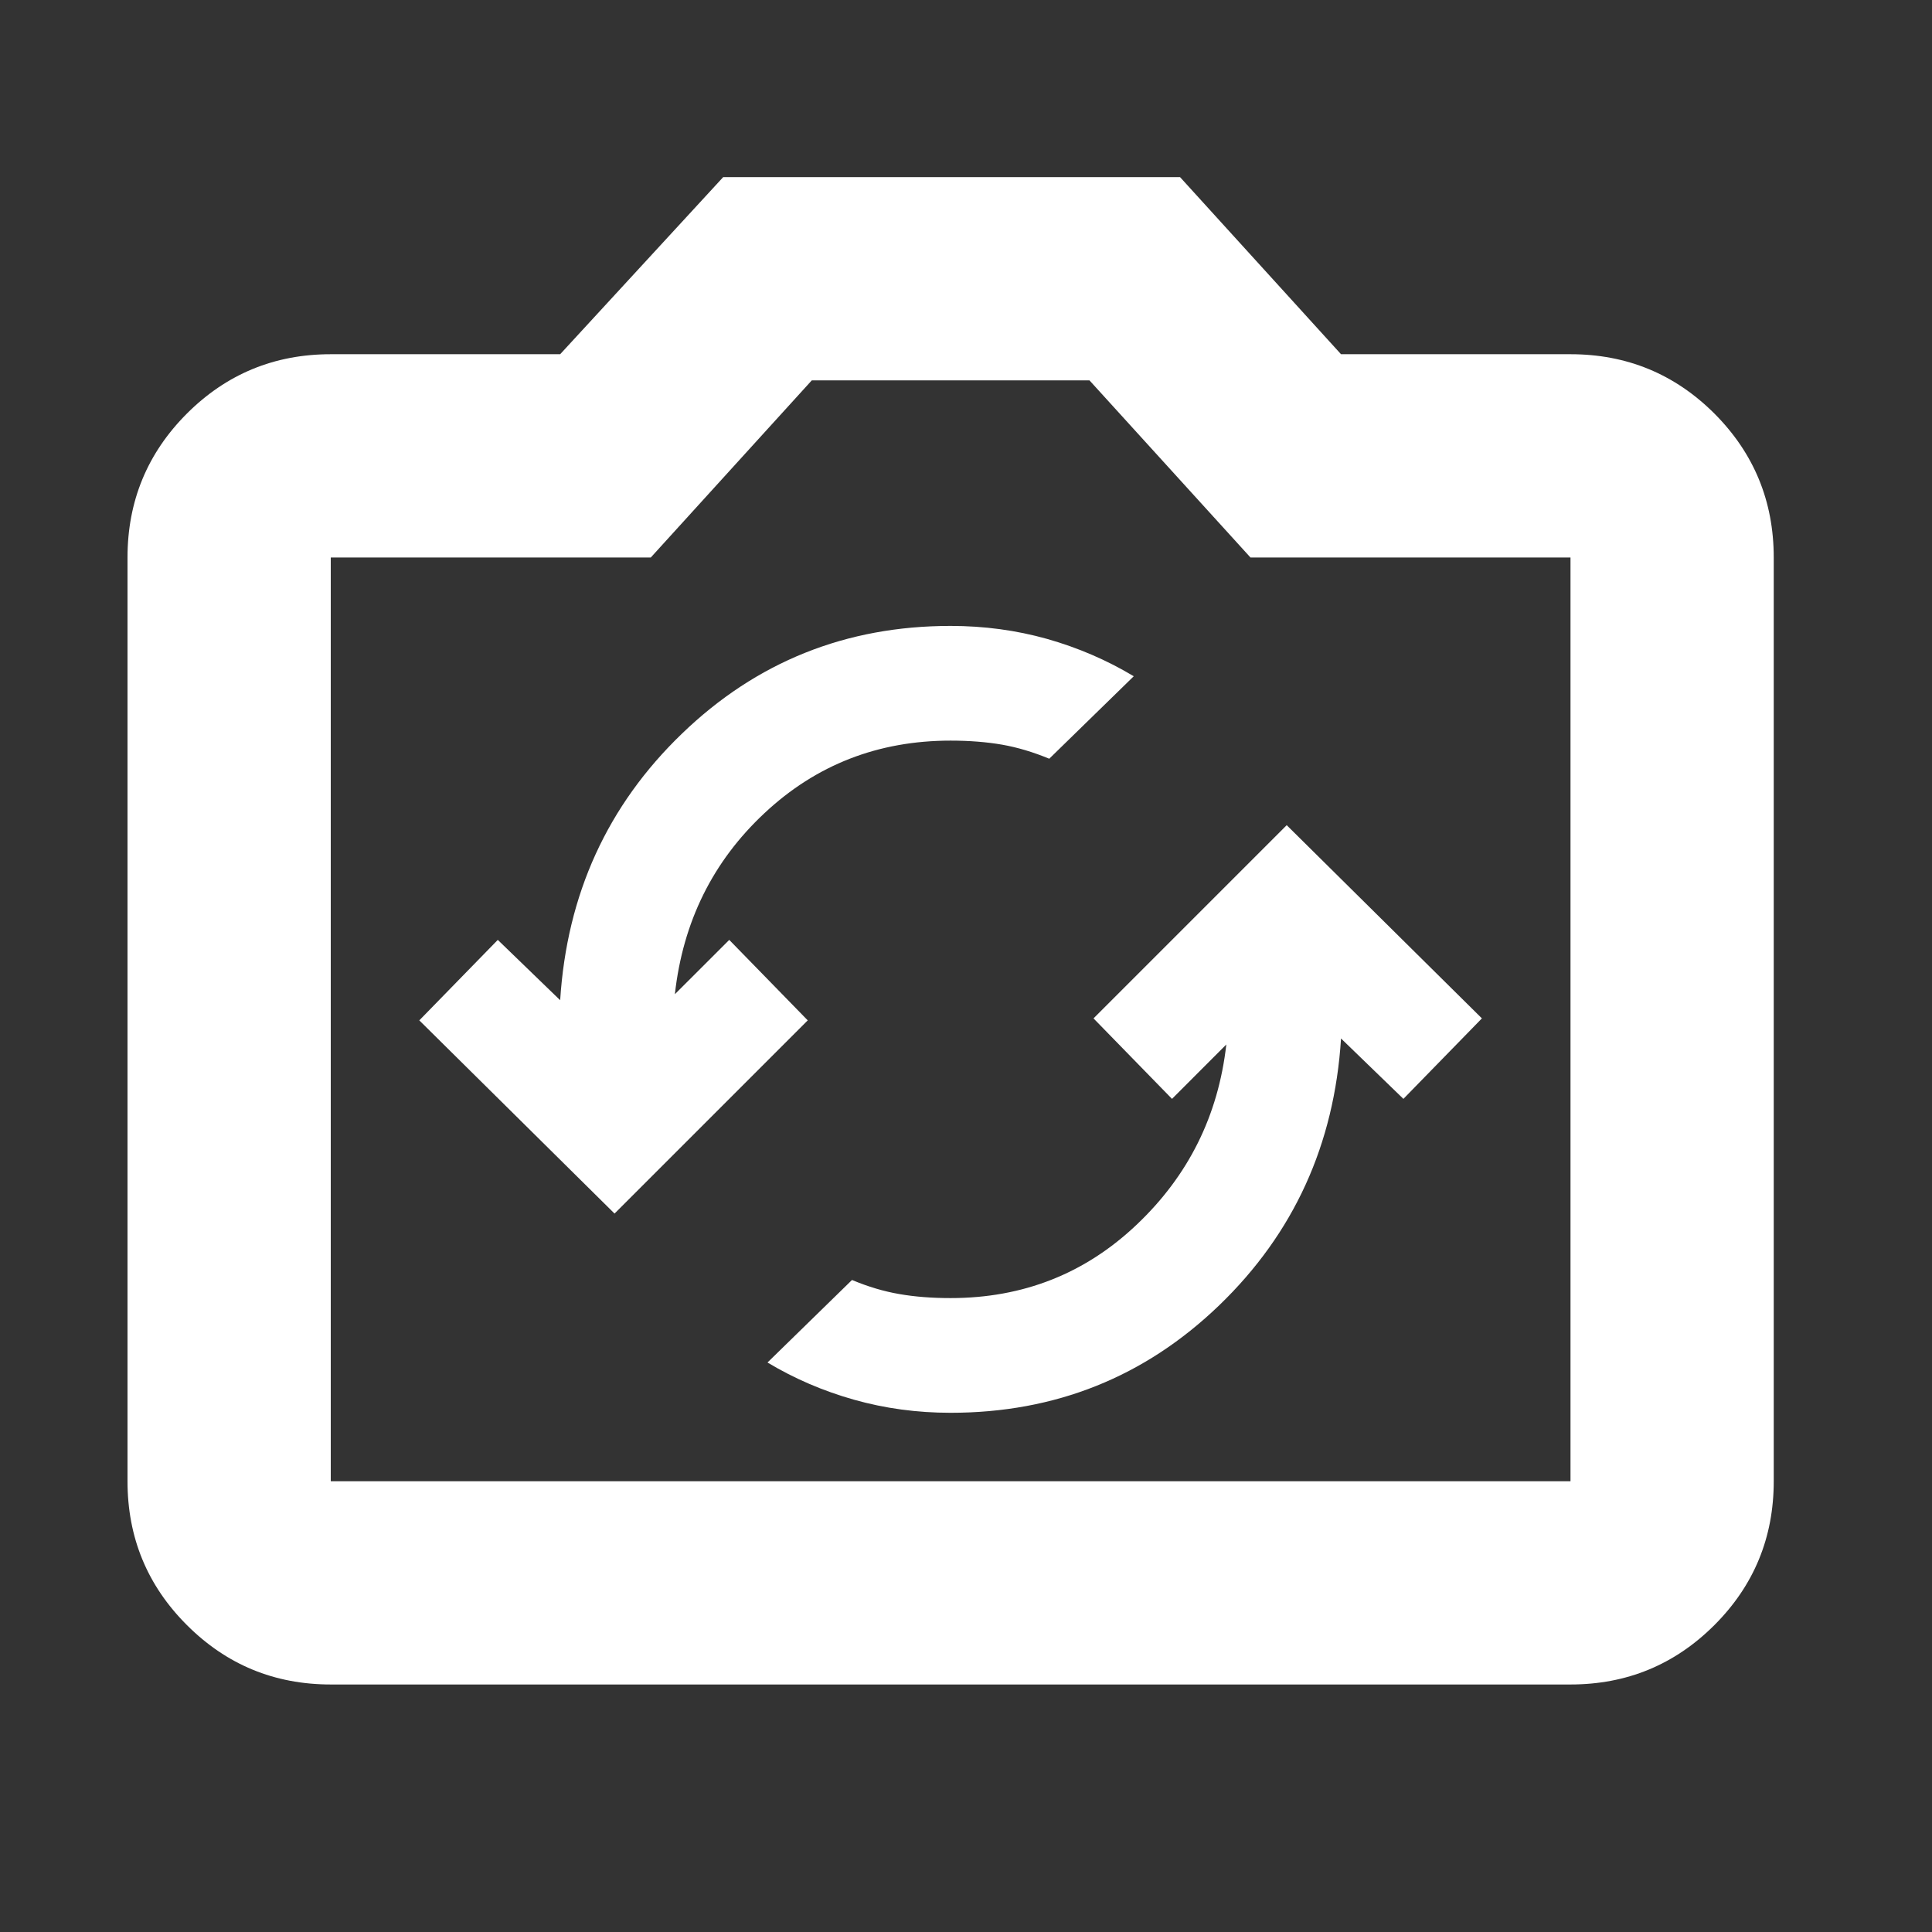 <svg width="35" height="35" viewBox="0 0 35 35" fill="none" xmlns="http://www.w3.org/2000/svg">
<rect x="0" y="0" width="35" height="35" fill="#333333" stroke="none"/>
<mask id="mask0_452_2461" style="mask-type:alpha" maskUnits="userSpaceOnUse" x="-1" y="-1" width="36" height="36">
<rect x="-0.279" y="-0.473" width="35" height="35" fill="#D9D9D9"/>
</mask>
<g mask="url(#mask0_452_2461)">
<path d="M23.31 14.949L19.81 18.449L21.232 19.907L22.216 18.922C22.07 20.211 21.529 21.298 20.593 22.185C19.658 23.073 18.534 23.516 17.221 23.516C16.881 23.516 16.571 23.492 16.292 23.443C16.012 23.395 15.726 23.31 15.435 23.188L13.904 24.683C14.39 24.975 14.912 25.199 15.471 25.357C16.03 25.515 16.614 25.594 17.221 25.594C19.117 25.594 20.74 24.945 22.089 23.645C23.438 22.344 24.173 20.733 24.294 18.813L25.424 19.907L26.846 18.449L23.31 14.949ZM11.133 21.985L14.633 18.485L13.211 17.027L12.226 18.011C12.372 16.699 12.913 15.605 13.85 14.73C14.785 13.855 15.909 13.417 17.221 13.417C17.562 13.417 17.872 13.442 18.152 13.49C18.431 13.539 18.716 13.624 19.008 13.745L20.539 12.251C20.053 11.959 19.53 11.734 18.971 11.575C18.412 11.418 17.829 11.339 17.221 11.339C15.325 11.339 13.703 11.99 12.355 13.29C11.005 14.59 10.27 16.2 10.148 18.12L9.018 17.027L7.596 18.485L11.133 21.985ZM5.992 30.516C4.971 30.516 4.103 30.157 3.386 29.44C2.669 28.724 2.31 27.855 2.31 26.834V10.1C2.31 9.079 2.669 8.21 3.386 7.492C4.103 6.776 4.971 6.417 5.992 6.417H10.148L13.101 3.209H21.378L24.294 6.417H28.451C29.471 6.417 30.34 6.776 31.058 7.492C31.774 8.21 32.133 9.079 32.133 10.1V26.834C32.133 27.855 31.774 28.724 31.058 29.44C30.34 30.157 29.471 30.516 28.451 30.516H5.992ZM28.451 26.834V10.1H22.654L19.737 6.891H14.706L11.789 10.1H5.992V26.834H28.451Z" fill="white"/>
</g>
</svg>
